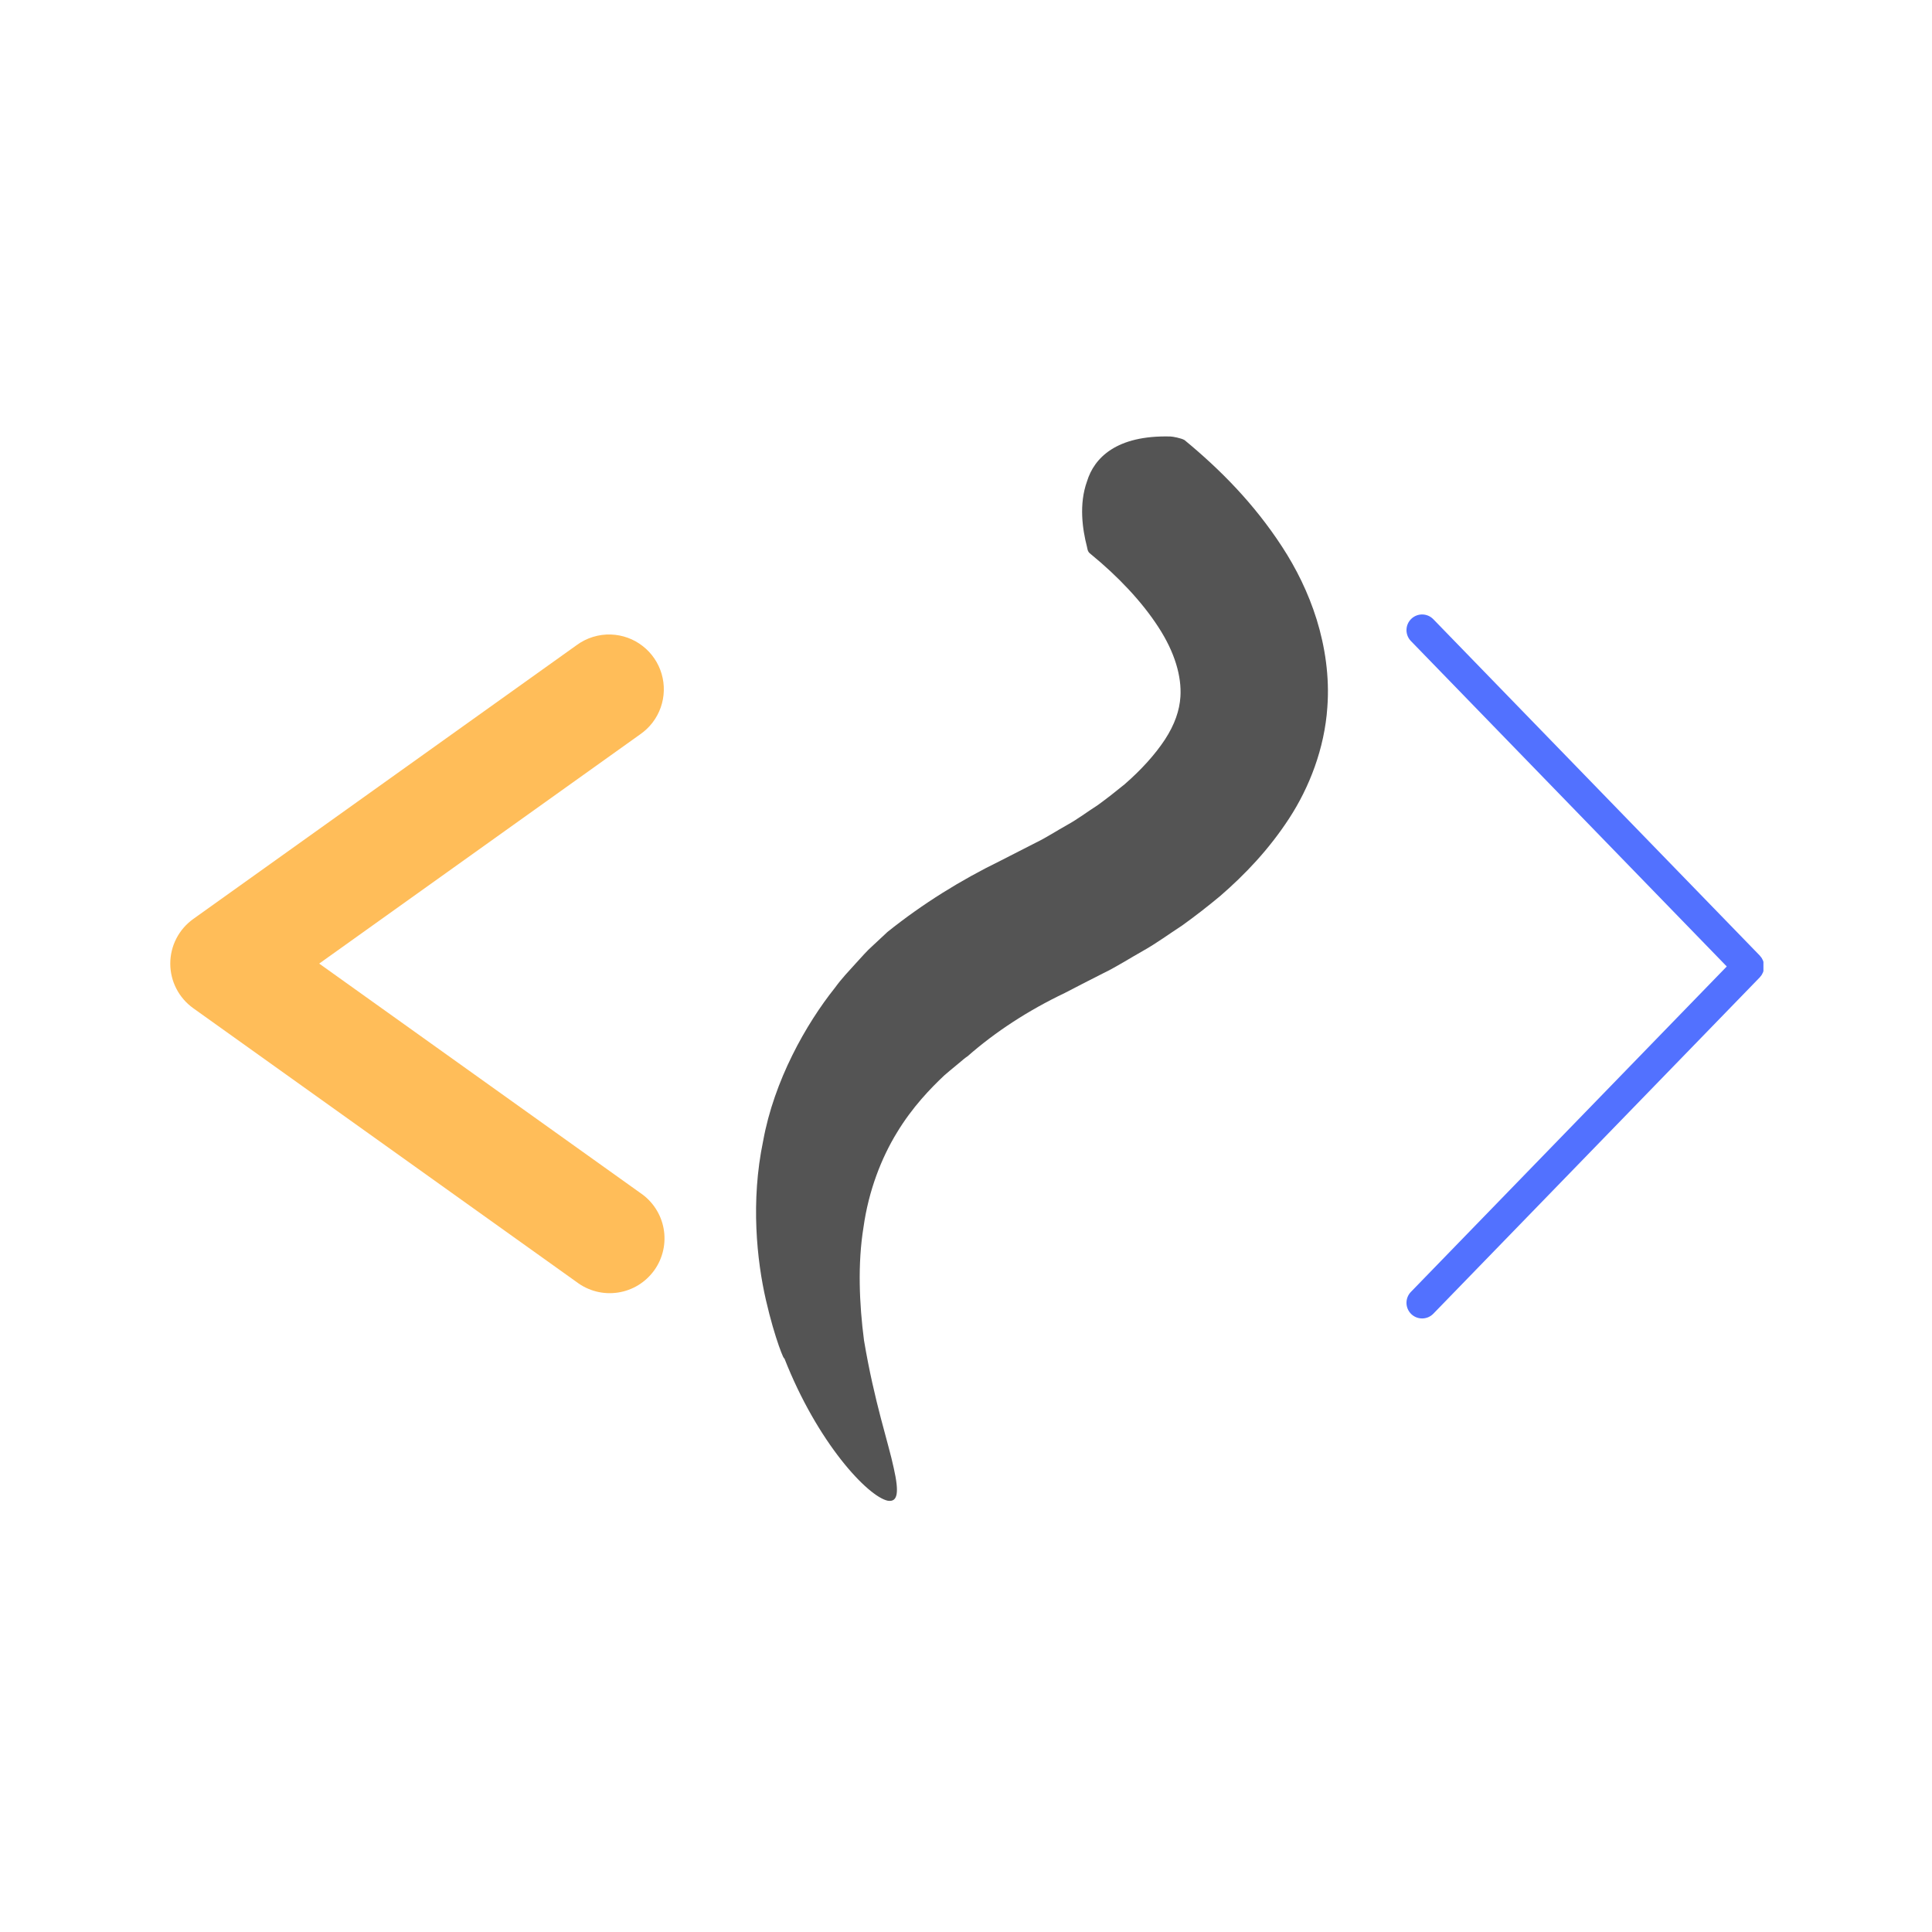 <?xml version="1.0" encoding="UTF-8"?>
<svg xmlns="http://www.w3.org/2000/svg" xmlns:xlink="http://www.w3.org/1999/xlink" width="375pt" height="375pt" viewBox="0 0 375 375" version="1.2">
<defs>
<clipPath id="clip1">
  <path d="M 33.043 123.066 L 129 123.066 L 129 252 L 33.043 252 Z M 33.043 123.066 "/>
</clipPath>
<clipPath id="clip2">
  <path d="M 272.672 119 L 342.281 119 L 342.281 256 L 272.672 256 Z M 272.672 119 "/>
</clipPath>
<clipPath id="clip3">
  <path d="M 146 84 L 258 84 L 258 292 L 146 292 Z M 146 84 "/>
</clipPath>
<clipPath id="clip4">
  <path d="M 122.086 265.855 L 218.141 79.113 L 276.168 108.961 L 180.109 295.703 Z M 122.086 265.855 "/>
</clipPath>
<clipPath id="clip5">
  <path d="M 122.086 265.855 L 218.141 79.113 L 276.168 108.961 L 180.109 295.703 Z M 122.086 265.855 "/>
</clipPath>
</defs>
<g id="surface1">
<g clip-path="url(#clip1)" clip-rule="nonzero">
<path style=" stroke:none;fill-rule:nonzero;fill:rgb(100%,74.12%,34.9%);fill-opacity:1;" d="M 118.594 123.16 C 117.398 123.117 116.227 123.273 115.082 123.629 C 113.938 123.98 112.883 124.516 111.918 125.227 L 37.496 178.383 C 37.152 178.629 36.828 178.895 36.516 179.18 C 36.203 179.461 35.91 179.762 35.637 180.082 C 35.359 180.402 35.105 180.734 34.867 181.086 C 34.633 181.434 34.418 181.797 34.227 182.172 C 34.035 182.547 33.863 182.93 33.715 183.324 C 33.57 183.719 33.445 184.121 33.348 184.531 C 33.25 184.941 33.172 185.355 33.125 185.773 C 33.074 186.191 33.051 186.613 33.051 187.031 C 33.051 187.453 33.074 187.875 33.125 188.293 C 33.172 188.711 33.25 189.125 33.348 189.535 C 33.445 189.945 33.57 190.348 33.715 190.742 C 33.863 191.137 34.035 191.52 34.227 191.895 C 34.418 192.27 34.633 192.633 34.867 192.98 C 35.105 193.332 35.359 193.664 35.637 193.984 C 35.91 194.301 36.203 194.605 36.516 194.887 C 36.828 195.172 37.152 195.438 37.496 195.684 L 111.918 248.84 C 112.484 249.27 113.09 249.641 113.73 249.949 C 114.371 250.258 115.035 250.5 115.723 250.676 C 116.414 250.852 117.113 250.957 117.824 250.992 C 118.535 251.027 119.242 250.988 119.941 250.883 C 120.645 250.777 121.332 250.602 122 250.355 C 122.668 250.113 123.305 249.805 123.91 249.434 C 124.516 249.059 125.078 248.633 125.598 248.145 C 126.117 247.66 126.586 247.129 127 246.551 C 127.414 245.973 127.766 245.359 128.055 244.711 C 128.344 244.059 128.566 243.387 128.723 242.695 C 128.879 242 128.965 241.297 128.977 240.586 C 128.992 239.875 128.938 239.172 128.809 238.473 C 128.684 237.773 128.488 237.09 128.223 236.43 C 127.961 235.77 127.633 235.145 127.242 234.547 C 126.855 233.953 126.41 233.402 125.91 232.898 C 125.41 232.391 124.867 231.941 124.273 231.543 L 61.957 187.031 L 124.273 142.523 C 125.191 141.887 125.988 141.125 126.668 140.238 C 127.344 139.348 127.871 138.379 128.242 137.328 C 128.613 136.273 128.816 135.191 128.844 134.074 C 128.875 132.957 128.734 131.863 128.418 130.793 C 128.105 129.723 127.633 128.723 127.004 127.801 C 126.375 126.879 125.621 126.074 124.738 125.391 C 123.859 124.703 122.895 124.172 121.844 123.789 C 120.793 123.41 119.711 123.199 118.594 123.16 Z M 118.594 123.16 "/>
</g>
<g clip-path="url(#clip2)" clip-rule="nonzero">
<path style=" stroke:none;fill-rule:nonzero;fill:rgb(32.159%,44.31%,100%);fill-opacity:1;" d="M 335.164 187.59 L 273.855 124.422 C 272.688 123.219 272.715 121.297 273.918 120.129 C 275.121 118.957 277.039 118.984 278.207 120.191 L 341.57 185.473 C 341.633 185.539 341.68 185.613 341.734 185.684 C 341.801 185.762 341.867 185.836 341.926 185.922 C 341.98 186.008 342.023 186.102 342.07 186.191 C 342.117 186.277 342.164 186.359 342.199 186.449 C 342.238 186.543 342.266 186.641 342.293 186.742 C 342.32 186.832 342.352 186.918 342.367 187.012 C 342.387 187.109 342.391 187.207 342.402 187.305 C 342.41 187.398 342.422 187.496 342.422 187.59 C 342.422 187.688 342.41 187.781 342.402 187.875 C 342.391 187.973 342.387 188.074 342.367 188.172 C 342.352 188.262 342.32 188.352 342.293 188.441 C 342.262 188.539 342.238 188.637 342.199 188.734 C 342.164 188.82 342.113 188.902 342.07 188.988 C 342.023 189.078 341.98 189.172 341.926 189.258 C 341.867 189.344 341.801 189.418 341.734 189.5 C 341.68 189.566 341.633 189.641 341.57 189.707 L 278.207 254.992 C 277.609 255.605 276.82 255.91 276.031 255.91 C 275.27 255.91 274.508 255.625 273.918 255.055 C 272.715 253.883 272.688 251.961 273.855 250.758 Z M 335.164 187.59 "/>
</g>
<g clip-path="url(#clip3)" clip-rule="nonzero">
<g clip-path="url(#clip4)" clip-rule="nonzero">
<g clip-path="url(#clip5)" clip-rule="nonzero">
<path style=" stroke:none;fill-rule:nonzero;fill:rgb(32.939%,32.939%,32.939%);fill-opacity:1;" d="M 211.766 107.594 C 211.305 107.219 211.141 107.09 210.961 106.051 C 210.117 102.77 209.379 97.875 210.996 93.41 C 212.383 88.898 216.656 84.441 227.195 84.723 C 227.578 84.73 229.246 85.027 229.91 85.414 C 236.875 91.152 243.395 97.75 248.84 106.102 C 251.551 110.254 253.922 114.977 255.566 120.25 C 257.188 125.504 258.082 131.352 257.637 137.273 C 257.102 145.27 254.129 152.871 250.219 158.859 C 246.293 164.887 241.633 169.77 236.812 173.938 C 234.391 175.953 231.926 177.867 229.434 179.652 C 226.914 181.289 224.418 183.129 221.855 184.559 C 219.301 185.992 216.77 187.629 214.184 188.883 C 211.68 190.156 209.168 191.43 206.672 192.738 C 199.594 196.113 193.207 200.27 187.824 205.008 C 187.824 205.008 187.332 205.312 186.586 205.973 C 185.832 206.625 184.664 207.535 183.277 208.742 C 180.641 211.227 177.098 214.871 174.098 219.828 C 171.078 224.762 168.598 231.09 167.602 238.223 C 166.453 245.312 166.781 253.066 167.703 260.164 C 169.715 272.156 172.457 280.09 173.469 284.918 C 174.559 289.734 174.258 291.598 172.312 291.289 C 168.434 290.461 158.672 280.074 152.211 263.566 C 152.371 264.469 150.441 260.07 148.664 252.332 C 146.902 244.664 145.68 233.211 148.117 221.504 C 150.242 209.723 156.461 198.742 162.047 191.746 C 163.383 189.895 164.805 188.438 166.02 187.082 C 167.254 185.738 168.309 184.52 169.27 183.676 C 171.156 181.914 172.238 180.906 172.238 180.906 C 179.18 175.34 186.586 170.785 194.156 167.086 L 200.891 163.645 C 203.109 162.578 205.047 161.277 207.145 160.117 C 209.25 158.953 211.027 157.574 212.996 156.328 C 214.832 155 216.578 153.629 218.258 152.254 C 221.5 149.438 224.195 146.461 226.109 143.555 C 228.02 140.621 228.949 137.898 229.121 135.223 C 229.363 131.305 228.055 126.629 224.805 121.664 C 221.617 116.75 216.992 111.867 211.766 107.594 "/>
</g>
</g>
</g>
</g>
</svg>
